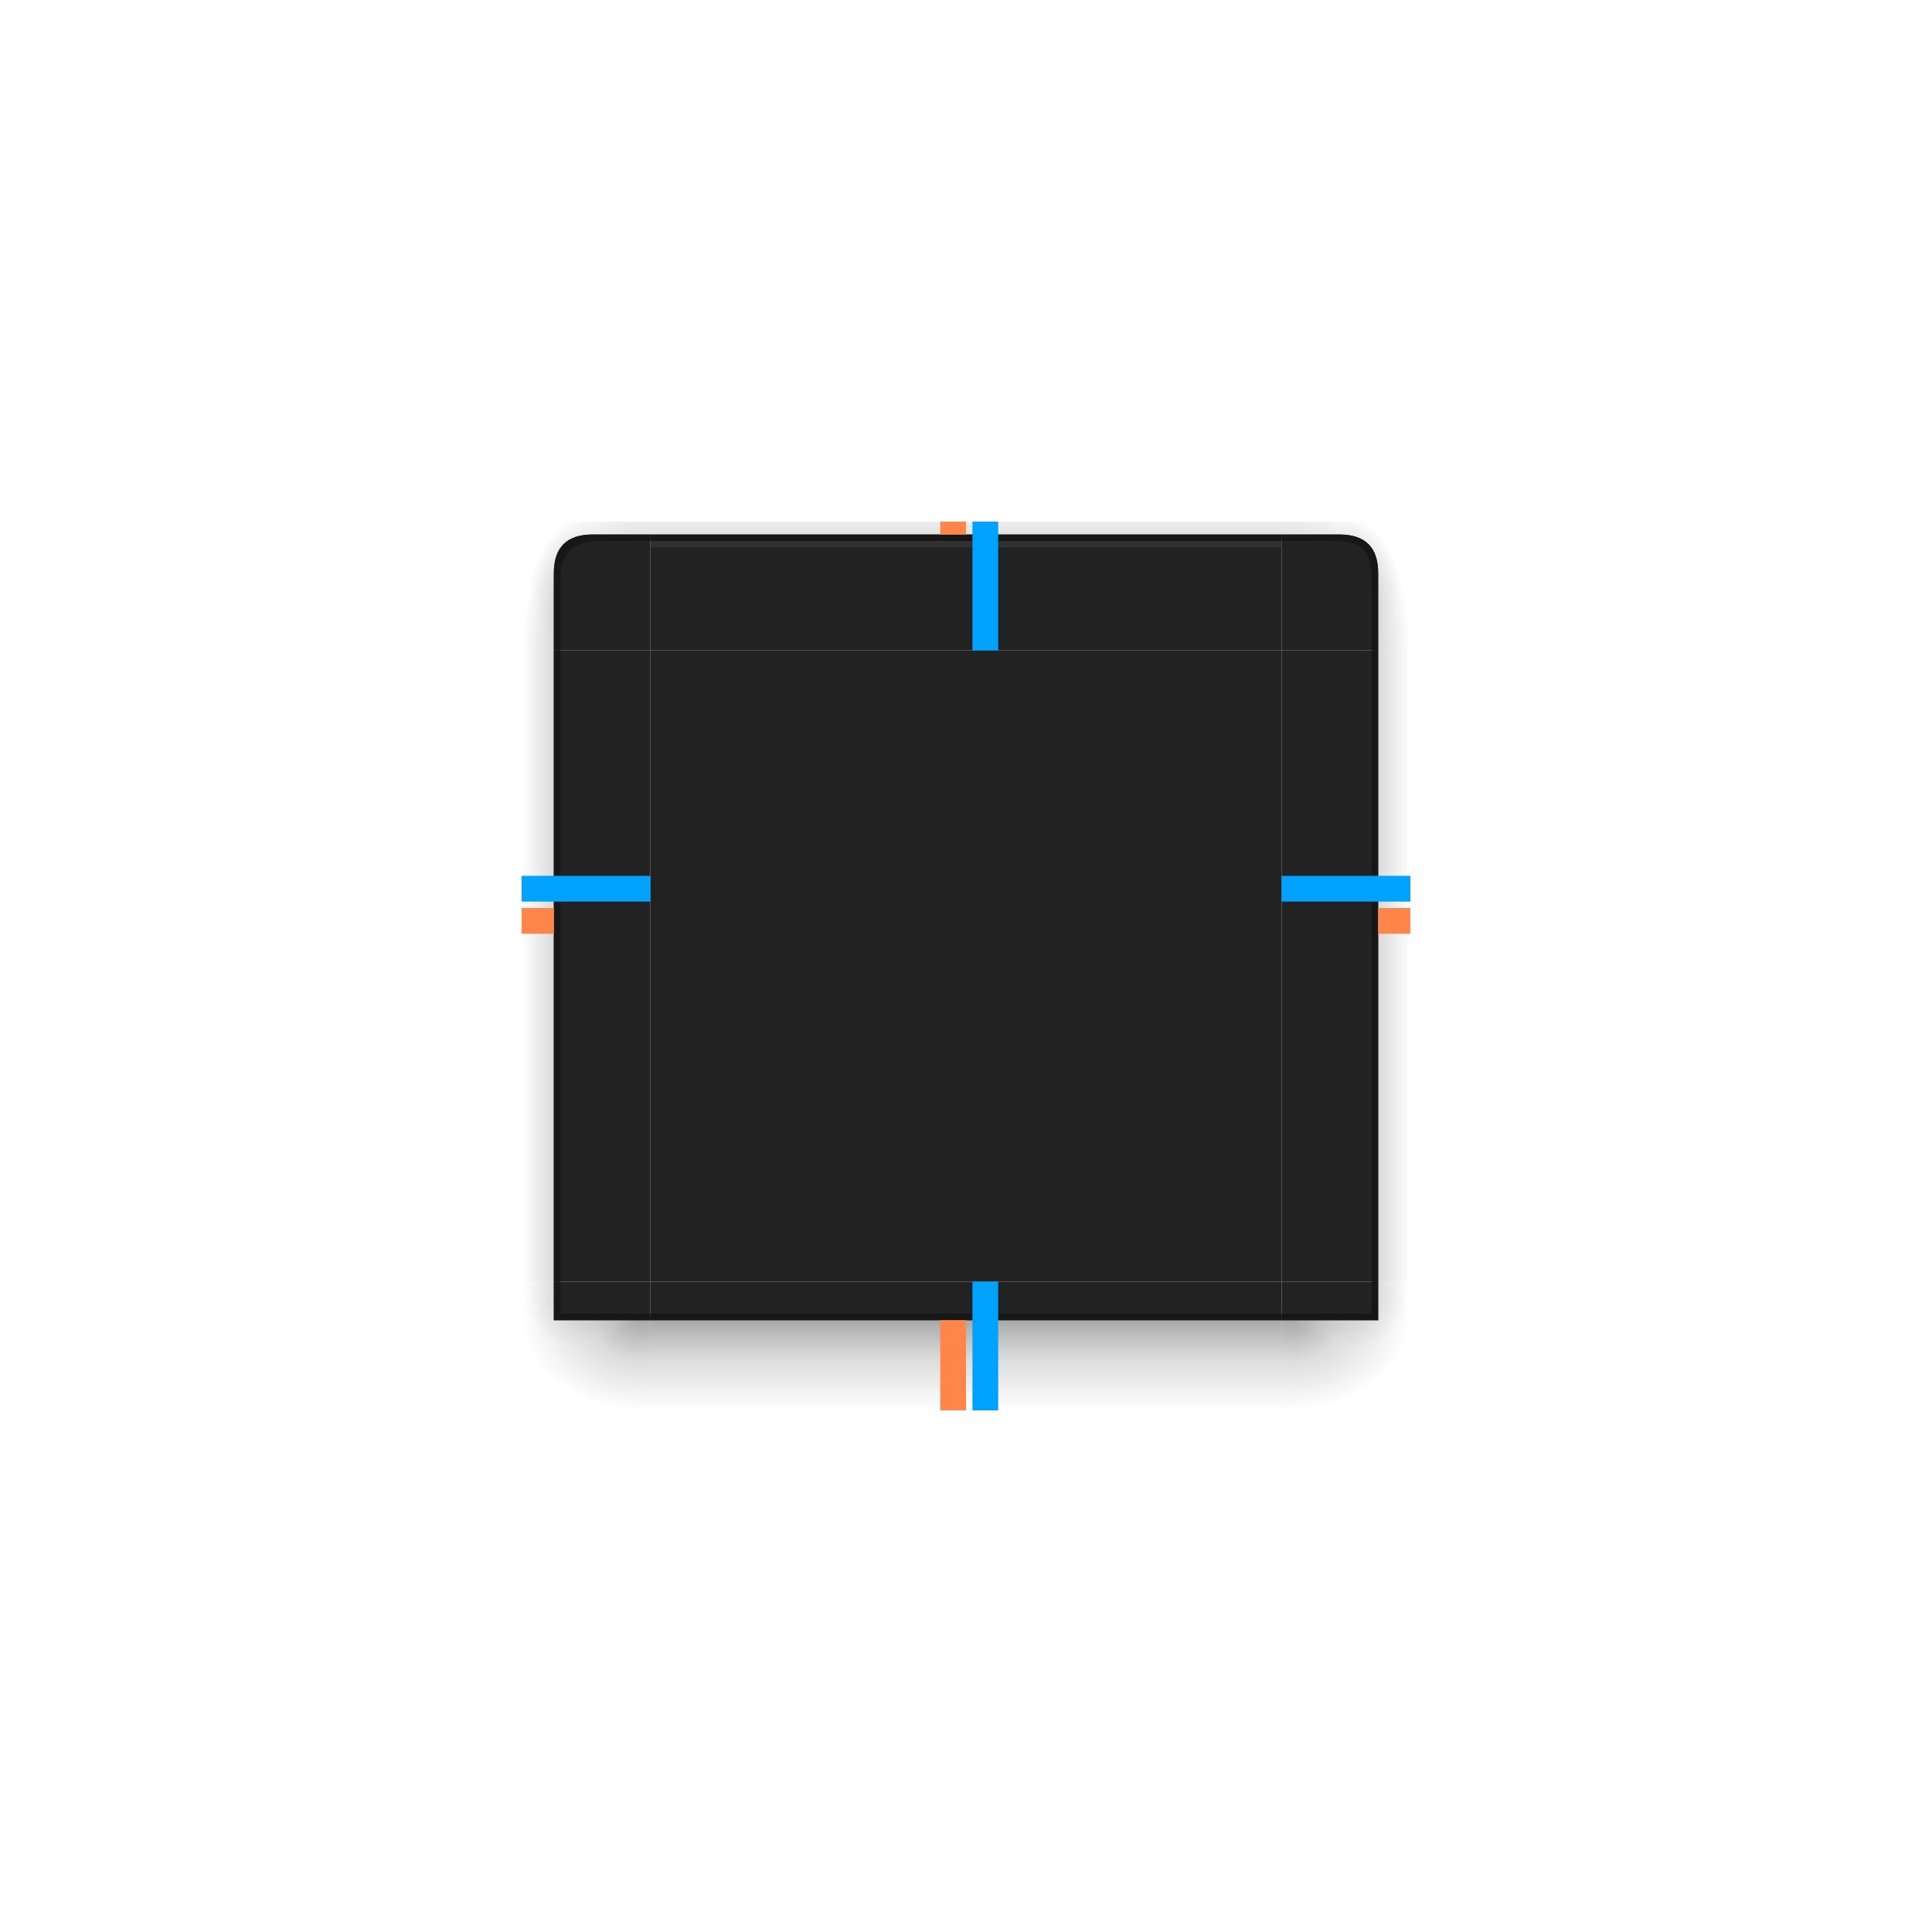 <?xml version="1.0" encoding="UTF-8" standalone="no"?>
<svg
   id="svg4198"
   width="300"
   height="300"
   version="1.1"
   viewBox="0 0 300 300"
   sodipodi:docname="decoration.svg"
   inkscape:version="1.1.1 (3bf5ae0d25, 2021-09-20, custom)"
   xmlns:inkscape="http://www.inkscape.org/namespaces/inkscape"
   xmlns:sodipodi="http://sodipodi.sourceforge.net/DTD/sodipodi-0.dtd"
   xmlns:xlink="http://www.w3.org/1999/xlink"
   xmlns="http://www.w3.org/2000/svg"
   xmlns:svg="http://www.w3.org/2000/svg"
   xmlns:rdf="http://www.w3.org/1999/02/22-rdf-syntax-ns#"
   xmlns:cc="http://creativecommons.org/ns#"
   xmlns:dc="http://purl.org/dc/elements/1.1/">
  <sodipodi:namedview
     pagecolor="#ffa8a8"
     bordercolor="#666666"
     borderopacity="1"
     objecttolerance="10"
     gridtolerance="10"
     guidetolerance="10"
     inkscape:pageopacity="0"
     inkscape:pageshadow="2"
     inkscape:window-width="1306"
     inkscape:window-height="709"
     id="namedview57"
     showgrid="false"
     inkscape:zoom="2.3232208"
     inkscape:cx="403.96505"
     inkscape:cy="146.56377"
     inkscape:window-x="60"
     inkscape:window-y="28"
     inkscape:window-maximized="1"
     inkscape:current-layer="svg4198"
     inkscape:document-rotation="0"
     inkscape:pagecheckerboard="1">
    <inkscape:grid
       type="xygrid"
       id="grid866" />
  </sodipodi:namedview>
  <defs
     id="defs4200">
    <linearGradient
       id="linearGradient911">
      <stop
         style="stop-opacity:.353"
         offset="0"
         id="stop905" />
      <stop
         style="stop-opacity:0.137"
         offset=".45"
         id="stop907" />
      <stop
         style="stop-opacity:0"
         offset="1"
         id="stop909" />
    </linearGradient>
    <radialGradient
       id="radialGradient1933"
       cx="52"
       cy="20.518"
       r="3"
       fx="52"
       fy="20.518"
       gradientTransform="matrix(5.1222304e-6,-6.667,2.857,2.19444e-6,30.95,1200.031)"
       gradientUnits="userSpaceOnUse"
       xlink:href="#linearGradient2643-6" />
    <linearGradient
       id="linearGradient2643-6">
      <stop
         id="stop2639-7"
         offset="0"
         style="stop-opacity:.353" />
      <stop
         id="stop2655-5"
         offset=".45"
         style="stop-opacity:.137" />
      <stop
         id="stop2641-3"
         offset="1"
         style="stop-opacity:0" />
    </linearGradient>
    <radialGradient
       id="radialGradient1562"
       cx="53.494"
       cy="24.514"
       r="3"
       fx="53.494"
       fy="24.514"
       gradientTransform="matrix(-6.7050097e-6,-4.776,6.19,-8.6634237e-6,-50.753,1098.87)"
       gradientUnits="userSpaceOnUse"
       xlink:href="#linearGradient2643-6" />
    <radialGradient
       id="radialGradient1987"
       cx="52.084"
       cy="51.595"
       r="3"
       fx="52.084"
       fy="51.595"
       gradientTransform="matrix(-6.19,1.5994408e-6,-1.2303386e-6,-4.762,421.996,1202.768)"
       gradientUnits="userSpaceOnUse"
       xlink:href="#linearGradient2643-6" />
    <radialGradient
       id="radialGradient2009"
       cx="53.027"
       cy="52.74"
       r="3"
       fx="53.027"
       fy="52.74"
       gradientTransform="matrix(-2.629,-0.005,0.007,-3.333,227.937,1127.458)"
       gradientUnits="userSpaceOnUse"
       xlink:href="#linearGradient2643-6" />
    <linearGradient
       id="linearGradient7337"
       x1="53"
       x2="53"
       y1="53.199"
       y2="59"
       gradientTransform="matrix(3.062,0,0,2.5,-61.312,823.862)"
       gradientUnits="userSpaceOnUse"
       xlink:href="#linearGradient2643-6" />
    <linearGradient
       id="linearGradient7463"
       x1="53"
       x2="53"
       y1="21.919"
       y2="16.5"
       gradientTransform="matrix(3.062,0,0,2,-61.312,797.362)"
       gradientUnits="userSpaceOnUse"
       xlink:href="#linearGradient2643-6" />
    <linearGradient
       id="linearGradient2050"
       x1="50.181"
       x2="47"
       y1="35"
       y2="35"
       gradientTransform="matrix(2.7,0,0,3.063,-45.9,792.112)"
       gradientUnits="userSpaceOnUse"
       xlink:href="#linearGradient2643-6" />
    <linearGradient
       id="linearGradient5030"
       x1="50.181"
       x2="47"
       y1="35"
       y2="35"
       gradientTransform="matrix(2.7,0,0,3.063,-45.9,792.112)"
       gradientUnits="userSpaceOnUse"
       xlink:href="#linearGradient2643-6" />
    <radialGradient
       id="radialGradient5032"
       cx="53.494"
       cy="24.514"
       r="3"
       fx="53.494"
       fy="24.514"
       gradientTransform="matrix(-6.7050097e-6,-4.776,6.19,-8.6634237e-6,-50.753,1098.87)"
       gradientUnits="userSpaceOnUse"
       xlink:href="#linearGradient2643-6" />
    <radialGradient
       id="radialGradient5034"
       cx="52"
       cy="20.518"
       r="3"
       fx="52"
       fy="20.518"
       gradientTransform="matrix(5.1222304e-6,-6.667,2.857,2.19444e-6,30.95,1200.031)"
       gradientUnits="userSpaceOnUse"
       xlink:href="#linearGradient2643-6" />
    <radialGradient
       id="radialGradient5044"
       cx="53.027"
       cy="52.74"
       r="3"
       fx="53.027"
       fy="52.74"
       gradientTransform="matrix(-2.629,-0.005,0.007,-3.333,227.937,1127.458)"
       gradientUnits="userSpaceOnUse"
       xlink:href="#linearGradient2643-6" />
    <radialGradient
       id="radialGradient5046"
       cx="52.084"
       cy="51.595"
       r="3"
       fx="52.084"
       fy="51.595"
       gradientTransform="matrix(-6.19,1.5994408e-6,-1.2303386e-6,-4.762,421.996,1202.768)"
       gradientUnits="userSpaceOnUse"
       xlink:href="#linearGradient911" />
    <radialGradient
       id="radialGradient5044-3"
       cx="53.027"
       cy="52.74"
       r="3"
       fx="53.027"
       fy="52.74"
       gradientTransform="matrix(-2.629,-0.005,0.007,-3.333,227.937,1127.458)"
       gradientUnits="userSpaceOnUse"
       xlink:href="#linearGradient911" />
    <radialGradient
       id="radialGradient5046-3"
       cx="52.084"
       cy="51.595"
       r="3"
       fx="52.084"
       fy="51.595"
       gradientTransform="matrix(-6.19,1.5994408e-6,-1.2303386e-6,-4.762,421.996,1202.768)"
       gradientUnits="userSpaceOnUse"
       xlink:href="#linearGradient911" />
    <radialGradient
       id="radialGradient5032-9"
       cx="53.494"
       cy="24.514"
       r="3"
       fx="53.494"
       fy="24.514"
       gradientTransform="matrix(-6.7050097e-6,-4.776,6.19,-8.6634237e-6,-50.753,1098.87)"
       gradientUnits="userSpaceOnUse"
       xlink:href="#linearGradient911" />
    <radialGradient
       id="radialGradient5034-1"
       cx="52"
       cy="20.518"
       r="3"
       fx="52"
       fy="20.518"
       gradientTransform="matrix(5.1222304e-6,-6.667,2.857,2.19444e-6,30.95,1200.031)"
       gradientUnits="userSpaceOnUse"
       xlink:href="#linearGradient911" />
    <radialGradient
       id="radialGradient2009-2"
       cx="53.027"
       cy="52.74"
       r="3"
       fx="53.027"
       fy="52.74"
       gradientTransform="matrix(-2.629,-0.005,0.007,-3.333,227.937,1127.458)"
       gradientUnits="userSpaceOnUse"
       xlink:href="#linearGradient911" />
    <radialGradient
       id="radialGradient1987-7"
       cx="52.084"
       cy="51.595"
       r="3"
       fx="52.084"
       fy="51.595"
       gradientTransform="matrix(-6.19,1.5994408e-6,-1.2303386e-6,-4.762,421.996,1202.768)"
       gradientUnits="userSpaceOnUse"
       xlink:href="#linearGradient911" />
    <radialGradient
       id="radialGradient1562-0"
       cx="53.494"
       cy="24.514"
       r="3"
       fx="53.494"
       fy="24.514"
       gradientTransform="matrix(-6.7050097e-6,-4.776,6.19,-8.6634237e-6,-50.753,1098.87)"
       gradientUnits="userSpaceOnUse"
       xlink:href="#linearGradient911" />
    <radialGradient
       id="radialGradient1933-9"
       cx="52"
       cy="20.518"
       r="3"
       fx="52"
       fy="20.518"
       gradientTransform="matrix(5.1222304e-6,-6.667,2.857,2.19444e-6,30.95,1200.031)"
       gradientUnits="userSpaceOnUse"
       xlink:href="#linearGradient911" />
    <linearGradient
       inkscape:collect="always"
       xlink:href="#linearGradient2643-6"
       id="linearGradient1538"
       gradientUnits="userSpaceOnUse"
       gradientTransform="matrix(2.7,0,0,3.063,-45.9,792.112)"
       x1="50.181"
       y1="35"
       x2="47"
       y2="35" />
    <linearGradient
       inkscape:collect="always"
       xlink:href="#linearGradient2643-6"
       id="linearGradient1540"
       gradientUnits="userSpaceOnUse"
       gradientTransform="matrix(3.062,0,0,2,-61.312,797.362)"
       x1="53"
       y1="21.919"
       x2="53"
       y2="16.5" />
    <linearGradient
       inkscape:collect="always"
       xlink:href="#linearGradient2643-6"
       id="linearGradient1542"
       gradientUnits="userSpaceOnUse"
       gradientTransform="matrix(3.062,0,0,2.5,-61.312,823.862)"
       x1="53"
       y1="53.199"
       x2="53"
       y2="59" />
    <linearGradient
       inkscape:collect="always"
       xlink:href="#linearGradient2643-6"
       id="linearGradient1544"
       gradientUnits="userSpaceOnUse"
       gradientTransform="matrix(2.7,0,0,3.063,-45.9,792.112)"
       x1="50.181"
       y1="35"
       x2="47"
       y2="35" />
  </defs>
  <g
     id="decoration-topleft"
     transform="translate(0,-752.362)">
    <path
       style="color:#000000;line-height:normal;font-family:Sans;text-indent:0;text-align:start;text-transform:none;fill:url(#radialGradient1562);stroke:none;stroke-width:0.462"
       id="path1558"
       d="M 101,833.362 H 81 v 20 h 5.714 v -11.429 c 0,-4.286 1.429,-5.714 5.714,-5.714 H 101 Z"
       inkscape:connector-curvature="0" />
    <path
       style="color:#000000;line-height:normal;font-family:Sans;text-indent:0;text-align:start;text-transform:none;fill:url(#radialGradient1933);stroke:none;stroke-width:0.462"
       id="path5072"
       d="M 101,833.362 H 81 v 20 h 5.714 v -11.429 c 0,-4.286 1.429,-5.714 5.714,-5.714 H 101 Z"
       inkscape:connector-curvature="0" />
    <path
       style="fill:#222222;fill-opacity:1;fill-rule:evenodd;stroke:none;stroke-width:0.462"
       id="path5070"
       d="m 101,835.362 h -9 c -4,0 -6,2 -6,6 v 12 h 15 z"
       inkscape:connector-curvature="0"
       sodipodi:nodetypes="cccccc" />
    <path
       style="fill:#171717;fill-opacity:1;fill-rule:evenodd;stroke:none;stroke-width:0.462"
       d="m 92,83 c -4,0 -6,2 -6,6 v 12 h 1 V 90 c 0,-4 2,-6 6,-6 h 8 v -1 z"
       transform="translate(0,752.362)"
       id="path892"
       inkscape:connector-curvature="0"
       sodipodi:nodetypes="ccccccccc" />
  </g>
  <path
     style="fill:#222222;fill-opacity:1;fill-rule:evenodd;stroke:none"
     id="decoration-center"
     d="m 101,101 v 98 h 98 v -98 z" />
  <g
     id="decoration-left"
     transform="translate(0,-752.362)">
    <path
       style="color:#000000;line-height:normal;font-family:Sans;text-indent:0;text-align:start;text-transform:none;fill:url(#linearGradient2050);stroke:none;stroke-width:1.263"
       id="path5066"
       d="m 81,853.362 v 98 h 6 v -98 z"
       inkscape:connector-curvature="0" />
    <path
       style="fill:#222222;fill-opacity:1;fill-rule:evenodd;stroke:none;stroke-width:0.725"
       id="path5064"
       d="m 101,951.362 v -97.999 H 86 v 98 z"
       inkscape:connector-curvature="0" />
    <path
       inkscape:connector-curvature="0"
       d="m 87,951.362 v -97.999 h -1 v 98 z"
       id="path885"
       style="fill:#171717;fill-opacity:1;fill-rule:evenodd;stroke:none;stroke-width:0.725" />
  </g>
  <g
     id="decoration-top"
     transform="translate(0,-752.362)">
    <path
       style="fill:#222222;fill-opacity:1;fill-rule:evenodd;stroke:none;stroke-width:0.888"
       id="path1620"
       d="M 101.001,853.362 H 199 v -18 h -98 z"
       inkscape:connector-curvature="0" />
    <path
       style="color:#000000;line-height:normal;font-family:Sans;text-indent:0;text-align:start;text-transform:none;fill:url(#linearGradient7463);stroke:none;stroke-width:0.628"
       id="path1622"
       d="m 199,833.362 h -98 v 2 h 98 z"
       inkscape:connector-curvature="0" />
    <path
       inkscape:connector-curvature="0"
       d="M 101.001,836.362 H 199 v -1 h -98 z"
       id="path864"
       style="fill:#171717;fill-opacity:1;fill-rule:evenodd;stroke:none;stroke-width:0.888" />
    <path
       inkscape:connector-curvature="0"
       d="m 101.001,837.362 h 97.999 v -1 h -98 z"
       id="path864-3"
       style="fill:#313131;fill-opacity:1;fill-rule:evenodd;stroke:none;stroke-width:0.888" />
  </g>
  <g
     id="decoration-bottom"
     transform="translate(0,-752.362)">
    <path
       style="color:#000000;line-height:normal;font-family:Sans;text-indent:0;text-align:start;text-transform:none;fill:url(#linearGradient7337);stroke:none;stroke-width:1.403"
       id="path1628"
       d="m 101,971.362 h 98 v -15 h -98 z"
       inkscape:connector-curvature="0" />
    <path
       style="fill:#222222;fill-opacity:1;fill-rule:evenodd;stroke:none;stroke-width:0.512"
       id="path1626"
       d="M 198.999,951.362 H 101 v 6 h 98 z"
       inkscape:connector-curvature="0" />
    <path
       inkscape:connector-curvature="0"
       d="M 198.999,956.362 H 101 v 1 h 98 z"
       id="path883"
       style="fill:#171717;fill-opacity:1;fill-rule:evenodd;stroke:none;stroke-width:0.512" />
  </g>
  <g
     id="decoration-bottomleft"
     transform="translate(0,-752.362)">
    <path
       style="color:#000000;line-height:normal;font-family:Sans;text-indent:0;text-align:start;text-transform:none;opacity:0.6;fill:url(#radialGradient2009);stroke:none;stroke-width:0.864"
       id="path2007"
       d="M 101,971.362 H 81 v -20 h 5.714 c 0,4.286 1.429,5.714 5.714,5.714 H 101 Z"
       inkscape:connector-curvature="0" />
    <path
       style="color:#000000;line-height:normal;font-family:Sans;text-indent:0;text-align:start;text-transform:none;fill:url(#radialGradient1987);stroke:none;stroke-width:0.864"
       id="path1818"
       d="M 101,971.362 H 81 v -20 h 5.714 c 0,4.286 1.429,5.714 5.714,5.714 H 101 Z"
       inkscape:connector-curvature="0" />
    <path
       style="fill:#222222;fill-opacity:1;fill-rule:evenodd;stroke:none;stroke-width:0.462"
       id="path1816"
       d="M 101,957.362 H 92 86 v -6 h 15 z"
       inkscape:connector-curvature="0"
       sodipodi:nodetypes="cccccc" />
    <path
       style="fill:#171717;fill-opacity:1;fill-rule:evenodd;stroke:none;stroke-width:0.462"
       d="m 86,199 v 6 h 6 9 v -1 H 92.6 87 v -5 h -0.5 z"
       transform="translate(0,752.362)"
       id="path887"
       inkscape:connector-curvature="0"
       sodipodi:nodetypes="cccccccccc" />
  </g>
  <g
     id="decoration-right"
     transform="matrix(-1,0,0,1,300,-752.362)">
    <path
       style="color:#000000;line-height:normal;font-family:Sans;text-indent:0;text-align:start;text-transform:none;fill:url(#linearGradient5030);stroke:none;stroke-width:1.263"
       id="path5018"
       d="m 81,853.362 v 98 h 6 v -98 z"
       inkscape:connector-curvature="0" />
    <path
       style="fill:#222222;fill-opacity:1;fill-rule:evenodd;stroke:none;stroke-width:0.725"
       id="path5020"
       d="m 101,951.362 v -97.999 H 86 v 98 z"
       inkscape:connector-curvature="0" />
    <path
       style="fill:#171717;fill-opacity:1;fill-rule:evenodd;stroke:none;stroke-width:0.725"
       d="m 213,101 v 98 h 1 v -98 z"
       transform="matrix(-1,0,0,1,300,752.362)"
       id="path873"
       inkscape:connector-curvature="0" />
  </g>
  <g
     id="decoration-topright"
     transform="matrix(-1,0,0,1,300,-752.362)">
    <path
       style="color:#000000;line-height:normal;font-family:Sans;text-indent:0;text-align:start;text-transform:none;fill:url(#radialGradient5032);stroke:none;stroke-width:0.462"
       id="path5024"
       d="M 101,833.362 H 81 v 20 h 5.714 v -11.429 c 0,-4.286 1.429,-5.714 5.714,-5.714 H 101 Z"
       inkscape:connector-curvature="0" />
    <path
       style="color:#000000;line-height:normal;font-family:Sans;text-indent:0;text-align:start;text-transform:none;fill:url(#radialGradient5034);stroke:none;stroke-width:0.462"
       id="path5026"
       d="M 101,833.362 H 81 v 20 h 5.714 v -11.429 c 0,-4.286 1.429,-5.714 5.714,-5.714 H 101 Z"
       inkscape:connector-curvature="0" />
    <path
       style="fill:#222222;fill-opacity:1;fill-rule:evenodd;stroke:none;stroke-width:0.462"
       id="path5028"
       d="m 101,835.362 h -9 c -4,0 -6,2 -6,6 v 12 h 15 z"
       inkscape:connector-curvature="0"
       sodipodi:nodetypes="cccccc" />
    <path
       style="fill:#171717;fill-opacity:1;fill-rule:evenodd;stroke:none;stroke-width:0.462"
       d="m 199,83 v 1 h 8 c 5,0 6,2 6,6 v 11 h 1 V 89 c 0,-4 -2,-6 -6,-6 z"
       transform="matrix(-1,0,0,1,300,752.362)"
       id="path868"
       inkscape:connector-curvature="0"
       sodipodi:nodetypes="ccccccccc" />
  </g>
  <g
     id="decoration-bottomright"
     transform="matrix(-1,0,0,1,300,-752.362)">
    <path
       style="color:#000000;line-height:normal;font-family:Sans;text-indent:0;text-align:start;text-transform:none;opacity:0.6;fill:url(#radialGradient5044);stroke:none;stroke-width:0.864"
       id="path5038"
       d="M 101,971.362 H 81 v -20 h 5.714 c 0,4.286 1.429,5.714 5.714,5.714 H 101 Z"
       inkscape:connector-curvature="0" />
    <path
       style="color:#000000;line-height:normal;font-family:Sans;text-indent:0;text-align:start;text-transform:none;fill:url(#radialGradient5046);stroke:none;stroke-width:0.864"
       id="path5040"
       d="M 101,971.362 H 81 v -20 h 5.714 c 0,4.286 1.429,5.714 5.714,5.714 H 101 Z"
       inkscape:connector-curvature="0" />
    <path
       style="fill:#222222;fill-opacity:1;fill-rule:evenodd;stroke:none;stroke-width:0.462"
       id="path5042"
       d="M 101,957.362 H 86 c 0,0 0,-1.5 0,-6 h 15 z"
       inkscape:connector-curvature="0"
       sodipodi:nodetypes="ccccc" />
    <path
       style="fill:#171717;fill-opacity:1;fill-rule:evenodd;stroke:none;stroke-width:0.462"
       d="m 213,199 v 5 h -14 v 1 h 15 v -6 z"
       transform="matrix(-1,0,0,1,300,752.362)"
       id="path878"
       inkscape:connector-curvature="0"
       sodipodi:nodetypes="ccccccc" />
  </g>
  <rect
     style="opacity:1;fill:#ff854a;fill-opacity:1;stroke:none;stroke-width:0.447"
     id="shadow-hint-top-margin"
     width="4"
     height="2"
     x="146"
     y="81" />
  <rect
     style="opacity:1;fill:#ff854a;fill-opacity:1;stroke:none;stroke-width:1.183"
     id="shadow-hint-bottom-margin"
     width="4"
     height="14"
     x="146"
     y="205" />
  <rect
     style="opacity:1;fill:#ff854a;fill-opacity:1;stroke:none;stroke-width:0.707"
     id="shadow-hint-right-margin"
     width="5"
     height="4"
     x="214"
     y="141" />
  <rect
     style="opacity:1;fill:#ff854a;fill-opacity:1;stroke:none;stroke-width:0.707"
     id="shadow-hint-left-margin"
     width="5"
     height="4"
     x="81"
     y="141" />
  <rect
     id="hint-top-margin"
     width="4"
     height="20"
     x="151"
     y="81"
     style="fill:#00a2ff;fill-opacity:1;stroke:none;stroke-width:1.085" />
  <rect
     id="hint-bottom-margin"
     width="4"
     height="20"
     x="151"
     y="199"
     style="fill:#00a2ff;fill-opacity:1;stroke:none;stroke-width:1.085" />
  <rect
     id="hint-right-margin"
     width="4"
     height="20"
     x="136"
     y="-219"
     transform="rotate(90)"
     style="fill:#00a2ff;fill-opacity:1;stroke:none;stroke-width:1.085" />
  <rect
     id="hint-left-margin"
     width="4"
     height="20"
     x="136"
     y="-101"
     transform="rotate(90)"
     style="fill:#00a2ff;fill-opacity:1;stroke:none;stroke-width:1.085" />
  <g
     id="decoration-inactive-topleft"
     transform="translate(270.279,-754.596)">
    <path
       style="color:#000000;line-height:normal;font-family:Sans;text-indent:0;text-align:start;text-transform:none;fill:url(#radialGradient1562-0);stroke:none;stroke-width:0.462"
       id="path1558-6"
       d="M 101,833.362 H 81 v 20 h 5.714 v -11.429 c 0,-4.286 1.429,-5.714 5.714,-5.714 H 101 Z"
       inkscape:connector-curvature="0" />
    <path
       style="color:#000000;line-height:normal;font-family:Sans;text-indent:0;text-align:start;text-transform:none;fill:url(#radialGradient1933-9);stroke:none;stroke-width:0.462"
       id="path5072-0"
       d="M 101,833.362 H 81 v 20 h 5.714 v -11.429 c 0,-4.286 1.429,-5.714 5.714,-5.714 H 101 Z"
       inkscape:connector-curvature="0" />
    <path
       style="fill:#2c2c2c;fill-opacity:1;fill-rule:evenodd;stroke:none;stroke-width:0.462"
       id="path5070-6"
       d="m 101,835.362 h -9 c -4,0 -6,2 -6,6 v 12 h 15 z"
       inkscape:connector-curvature="0"
       sodipodi:nodetypes="cccccc" />
    <path
       style="fill:#1d1d1d;fill-opacity:1;fill-rule:evenodd;stroke:none;stroke-width:0.462"
       d="m 92,83 c -4,0 -6,2 -6,6 v 12 h 1 V 90 c 0,-4 2,-6 6,-6 h 8 v -1 z"
       transform="translate(0,752.362)"
       id="path892-2"
       inkscape:connector-curvature="0"
       sodipodi:nodetypes="ccccccccc" />
  </g>
  <path
     style="fill:#2c2c2c;fill-opacity:1;fill-rule:evenodd;stroke:none"
     id="decoration-inactive-center"
     d="m 371.279,98.766 v 98 h 98 V 98.766 Z" />
  <g
     id="decoration-inactive-left"
     transform="translate(270.279,-754.596)">
    <path
       style="color:#000000;line-height:normal;font-family:Sans;text-indent:0;text-align:start;text-transform:none;fill:url(#linearGradient1538);stroke:none;stroke-width:1.263"
       id="path5066-8"
       d="m 81,853.362 v 98 h 6 v -98 z"
       inkscape:connector-curvature="0" />
    <path
       style="fill:#2c2c2c;fill-opacity:1;fill-rule:evenodd;stroke:none;stroke-width:0.725"
       id="path5064-7"
       d="m 101,951.362 v -97.999 H 86 v 98 z"
       inkscape:connector-curvature="0" />
    <path
       inkscape:connector-curvature="0"
       d="m 87,951.362 v -97.999 h -1 v 98 z"
       id="path885-9"
       style="fill:#1d1d1d;fill-opacity:1;fill-rule:evenodd;stroke:none;stroke-width:0.725" />
  </g>
  <g
     id="decoration-inactive-top"
     transform="translate(270.279,-754.596)">
    <path
       style="fill:#2c2c2c;fill-opacity:1;fill-rule:evenodd;stroke:none;stroke-width:0.888"
       id="path1620-0"
       d="M 101.001,853.362 H 199 v -18 h -98 z"
       inkscape:connector-curvature="0" />
    <path
       style="color:#000000;line-height:normal;font-family:Sans;text-indent:0;text-align:start;text-transform:none;fill:url(#linearGradient1540);stroke:none;stroke-width:0.628"
       id="path1622-2"
       d="m 199,833.362 h -98 v 2 h 98 z"
       inkscape:connector-curvature="0" />
    <path
       inkscape:connector-curvature="0"
       d="M 101.001,836.362 H 199 v -1 h -98 z"
       id="path864-37"
       style="fill:#1d1d1d;fill-opacity:1;fill-rule:evenodd;stroke:none;stroke-width:0.888" />
    <path
       inkscape:connector-curvature="0"
       d="m 101.001,837.362 h 97.999 v -1 h -98 z"
       id="path864-3-5"
       style="fill:#3a3a3a;fill-opacity:1;fill-rule:evenodd;stroke:none;stroke-width:0.888" />
  </g>
  <g
     id="decoration-inactive-bottom"
     transform="translate(270.279,-754.596)">
    <path
       style="color:#000000;line-height:normal;font-family:Sans;text-indent:0;text-align:start;text-transform:none;fill:url(#linearGradient1542);stroke:none;stroke-width:1.403"
       id="path1628-2"
       d="m 101,971.362 h 98 v -15 h -98 z"
       inkscape:connector-curvature="0" />
    <path
       style="fill:#2c2c2c;fill-opacity:1;fill-rule:evenodd;stroke:none;stroke-width:0.512"
       id="path1626-2"
       d="M 198.999,951.362 H 101 v 6 h 98 z"
       inkscape:connector-curvature="0" />
    <path
       inkscape:connector-curvature="0"
       d="M 198.999,956.362 H 101 v 1 h 98 z"
       id="path883-8"
       style="fill:#1d1d1d;fill-opacity:1;fill-rule:evenodd;stroke:none;stroke-width:0.512" />
  </g>
  <g
     id="decoration-inactive-bottomleft"
     transform="translate(270.279,-754.596)">
    <path
       style="color:#000000;line-height:normal;font-family:Sans;text-indent:0;text-align:start;text-transform:none;opacity:0.6;fill:url(#radialGradient2009-2);stroke:none;stroke-width:0.864"
       id="path2007-7"
       d="M 101,971.362 H 81 v -20 h 5.714 c 0,4.286 1.429,5.714 5.714,5.714 H 101 Z"
       inkscape:connector-curvature="0" />
    <path
       style="color:#000000;line-height:normal;font-family:Sans;text-indent:0;text-align:start;text-transform:none;fill:url(#radialGradient1987-7);stroke:none;stroke-width:0.864"
       id="path1818-3"
       d="M 101,971.362 H 81 v -20 h 5.714 c 0,4.286 1.429,5.714 5.714,5.714 H 101 Z"
       inkscape:connector-curvature="0" />
    <path
       style="fill:#2c2c2c;fill-opacity:1;fill-rule:evenodd;stroke:none;stroke-width:0.462"
       id="path1816-6"
       d="M 101,957.362 H 92 86 v -6 h 15 z"
       inkscape:connector-curvature="0"
       sodipodi:nodetypes="cccccc" />
    <path
       style="fill:#1d1d1d;fill-opacity:1;fill-rule:evenodd;stroke:none;stroke-width:0.462"
       d="m 86,199 v 6 h 6 9 v -1 H 92.6 87 v -5 h -0.5 z"
       transform="translate(0,752.362)"
       id="path887-1"
       inkscape:connector-curvature="0"
       sodipodi:nodetypes="cccccccccc" />
  </g>
  <g
     id="decoration-inactive-right"
     transform="matrix(-1,0,0,1,570.279,-754.596)">
    <path
       style="color:#000000;line-height:normal;font-family:Sans;text-indent:0;text-align:start;text-transform:none;fill:url(#linearGradient1544);stroke:none;stroke-width:1.263"
       id="path5018-9"
       d="m 81,853.362 v 98 h 6 v -98 z"
       inkscape:connector-curvature="0" />
    <path
       style="fill:#2c2c2c;fill-opacity:1;fill-rule:evenodd;stroke:none;stroke-width:0.725"
       id="path5020-3"
       d="m 101,951.362 v -97.999 H 86 v 98 z"
       inkscape:connector-curvature="0" />
    <path
       style="fill:#1d1d1d;fill-opacity:1;fill-rule:evenodd;stroke:none;stroke-width:0.725"
       d="m 213,101 v 98 h 1 v -98 z"
       transform="matrix(-1,0,0,1,300,752.362)"
       id="path873-1"
       inkscape:connector-curvature="0" />
  </g>
  <g
     id="decoration-inactive-topright"
     transform="matrix(-1,0,0,1,570.279,-754.596)">
    <path
       style="color:#000000;line-height:normal;font-family:Sans;text-indent:0;text-align:start;text-transform:none;fill:url(#radialGradient5032-9);stroke:none;stroke-width:0.462"
       id="path5024-4"
       d="M 101,833.362 H 81 v 20 h 5.714 v -11.429 c 0,-4.286 1.429,-5.714 5.714,-5.714 H 101 Z"
       inkscape:connector-curvature="0" />
    <path
       style="color:#000000;line-height:normal;font-family:Sans;text-indent:0;text-align:start;text-transform:none;fill:url(#radialGradient5034-1);stroke:none;stroke-width:0.462"
       id="path5026-7"
       d="M 101,833.362 H 81 v 20 h 5.714 v -11.429 c 0,-4.286 1.429,-5.714 5.714,-5.714 H 101 Z"
       inkscape:connector-curvature="0" />
    <path
       style="fill:#2c2c2c;fill-opacity:1;fill-rule:evenodd;stroke:none;stroke-width:0.462"
       id="path5028-8"
       d="m 101,835.362 h -9 c -4,0 -6,2 -6,6 v 12 h 15 z"
       inkscape:connector-curvature="0"
       sodipodi:nodetypes="cccccc" />
    <path
       style="fill:#1d1d1d;fill-opacity:1;fill-rule:evenodd;stroke:none;stroke-width:0.462"
       d="m 199,83 v 1 h 8 c 5,0 6,2 6,6 v 11 h 1 V 89 c 0,-4 -2,-6 -6,-6 z"
       transform="matrix(-1,0,0,1,300,752.362)"
       id="path868-4"
       inkscape:connector-curvature="0"
       sodipodi:nodetypes="ccccccccc" />
  </g>
  <g
     id="decoration-inactive-bottomright"
     transform="matrix(-1,0,0,1,570.279,-754.596)">
    <path
       style="color:#000000;line-height:normal;font-family:Sans;text-indent:0;text-align:start;text-transform:none;opacity:0.6;fill:url(#radialGradient5044-3);stroke:none;stroke-width:0.864"
       id="path5038-0"
       d="M 101,971.362 H 81 v -20 h 5.714 c 0,4.286 1.429,5.714 5.714,5.714 H 101 Z"
       inkscape:connector-curvature="0" />
    <path
       style="color:#000000;line-height:normal;font-family:Sans;text-indent:0;text-align:start;text-transform:none;fill:url(#radialGradient5046-3);stroke:none;stroke-width:0.864"
       id="path5040-3"
       d="M 101,971.362 H 81 v -20 h 5.714 c 0,4.286 1.429,5.714 5.714,5.714 H 101 Z"
       inkscape:connector-curvature="0" />
    <path
       style="fill:#2c2c2c;fill-opacity:1;fill-rule:evenodd;stroke:none;stroke-width:0.462"
       id="path5042-6"
       d="M 101,957.362 H 86 c 0,0 0,-1.5 0,-6 h 15 z"
       inkscape:connector-curvature="0"
       sodipodi:nodetypes="ccccc" />
    <path
       style="fill:#1d1d1d;fill-opacity:1;fill-rule:evenodd;stroke:none;stroke-width:0.462"
       d="m 213,199 v 5 h -14 v 1 h 15 v -6 z"
       transform="matrix(-1,0,0,1,300,752.362)"
       id="path878-1"
       inkscape:connector-curvature="0"
       sodipodi:nodetypes="ccccccc" />
  </g>
  <rect
     style="fill:#ff854a;fill-opacity:1;stroke:none;stroke-width:0.447"
     id="shadow-hint-top-margin-0"
     width="4"
     height="2"
     x="416.279"
     y="78.766" />
  <rect
     style="fill:#ff854a;fill-opacity:1;stroke:none;stroke-width:1.183"
     id="shadow-hint-bottom-margin-6"
     width="4"
     height="14"
     x="416.279"
     y="202.766" />
  <rect
     style="fill:#ff854a;fill-opacity:1;stroke:none;stroke-width:0.707"
     id="shadow-hint-right-margin-3"
     width="5"
     height="4"
     x="484.279"
     y="138.766" />
  <rect
     style="fill:#ff854a;fill-opacity:1;stroke:none;stroke-width:0.707"
     id="shadow-hint-left-margin-2"
     width="5"
     height="4"
     x="351.279"
     y="138.766" />
  <rect
     id="hint-top-margin-0"
     width="4"
     height="20"
     x="421.279"
     y="78.766"
     style="fill:#00a2ff;fill-opacity:1;stroke:none;stroke-width:1.085" />
  <rect
     id="hint-bottom-margin-6"
     width="4"
     height="20"
     x="421.279"
     y="196.766"
     style="fill:#00a2ff;fill-opacity:1;stroke:none;stroke-width:1.085" />
  <rect
     id="hint-right-margin-1"
     width="4"
     height="20"
     x="133.766"
     y="-489.279"
     transform="rotate(90)"
     style="fill:#00a2ff;fill-opacity:1;stroke:none;stroke-width:1.085" />
  <rect
     id="hint-left-margin-5"
     width="4"
     height="20"
     x="133.766"
     y="-371.279"
     transform="rotate(90)"
     style="fill:#00a2ff;fill-opacity:1;stroke:none;stroke-width:1.085" />
</svg>

